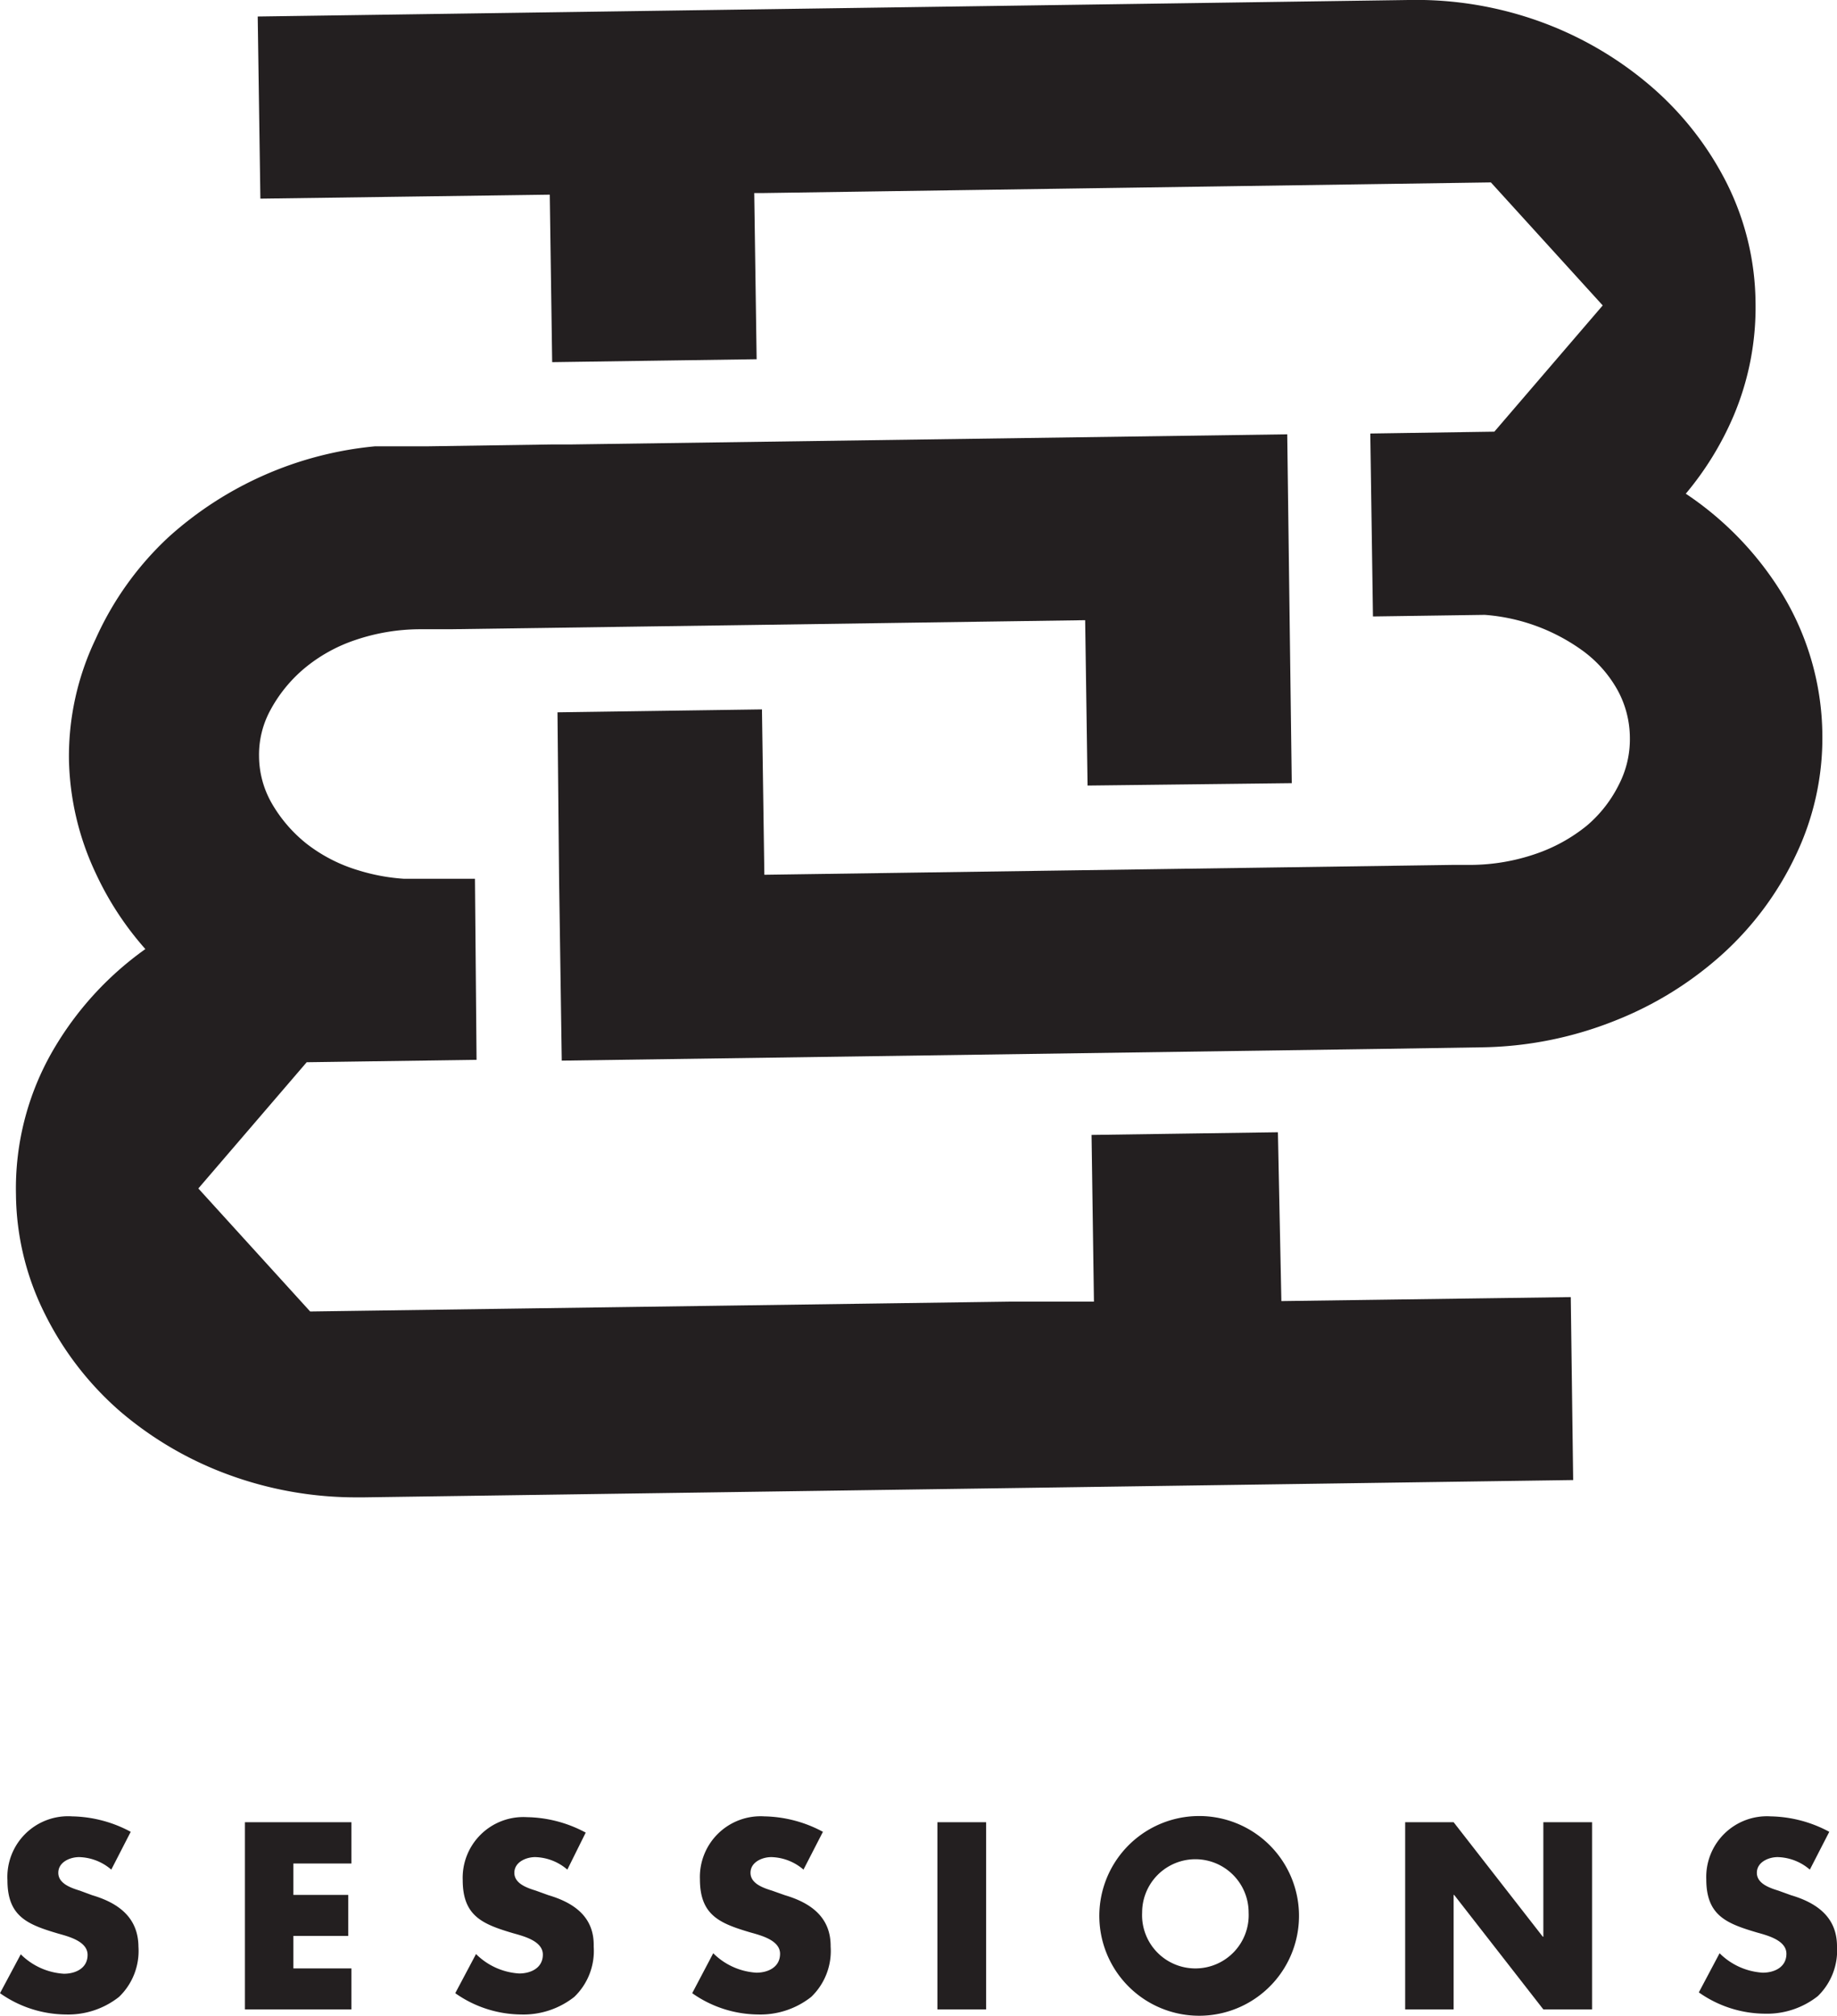 <svg xmlns="http://www.w3.org/2000/svg" viewBox="0 0 69 75.7"><title>logo-backbeat</title><g id="logo-backbeat"><path d="M67.45,32.12a10.2,10.2,0,0,0,1-4.51,10.35,10.35,0,0,0-1.66-5.55,12.15,12.15,0,0,0-3.47-3.52,11.65,11.65,0,0,0,1.79-2.91,10.45,10.45,0,0,0,.83-4.28,10.2,10.2,0,0,0-1.09-4.49A11.82,11.82,0,0,0,62,3.23a13.36,13.36,0,0,0-4.1-2.4,13.72,13.72,0,0,0-5-.83L9.68.62l.1,6.84,10.87-.15.09,6.29,7.68-.11-.09-6.24h.29L56,6.85l4.2,4.62-4.07,4.74-4.66.07.1,6.87,4.2-.06a7.18,7.18,0,0,1,3.71,1.37,4.6,4.6,0,0,1,1.28,1.46,3.76,3.76,0,0,1,.46,1.79,3.71,3.71,0,0,1-.41,1.75A4.84,4.84,0,0,1,59.61,31a6.22,6.22,0,0,1-1.94,1.07,7.62,7.62,0,0,1-2.41.41h-.7l-25.85.37-.09-6.21-7.68.11L21,33h0l.1,6.83,30.73-.44v0l3.83-.06a14,14,0,0,0,5-1,13.29,13.29,0,0,0,4.06-2.52A11.81,11.81,0,0,0,67.45,32.12Z" fill="#231f20"/><path d="M59,48.71l-10.87.15L48,42.52l-7,.1.09,6.26-3.17,0h0l-26.27.37-4.2-4.62,4.07-4.74,6.38-.09L17.84,33l-2.68,0a7.39,7.39,0,0,1-1.71-.32,5.92,5.92,0,0,1-1.94-1,5.35,5.35,0,0,1-1.3-1.51,3.59,3.59,0,0,1-.48-1.77,3.5,3.5,0,0,1,.43-1.74,5.37,5.37,0,0,1,1.26-1.55,5.94,5.94,0,0,1,1.91-1.07,7.62,7.62,0,0,1,2.41-.41l1.16,0,11.34-.16v0l12.52-.18.09,6.21,7.67-.09-.17-13.1-26.86.38-.71,0-4.69.07-2,0v0a13.46,13.46,0,0,0-7.77,3.42A11.81,11.81,0,0,0,3.59,24a10.2,10.2,0,0,0-1,4.52,10.46,10.46,0,0,0,1,4.26,11.67,11.67,0,0,0,1.87,2.86,12.14,12.14,0,0,0-3.36,3.62,10.34,10.34,0,0,0-1.5,5.6,10.19,10.19,0,0,0,1.09,4.49A11.8,11.8,0,0,0,4.51,53a13.29,13.29,0,0,0,4.13,2.4,13.9,13.9,0,0,0,4.81.83h.22l45.42-.65Z" fill="#231f20"/><path d="M3.46,71.17,3,71c-.32-.1-.81-.26-.81-.67s.45-.59.78-.59a1.92,1.92,0,0,1,1.21.47l.73-1.42a4.81,4.81,0,0,0-2.2-.58A2.28,2.28,0,0,0,.28,70.61c0,1.36.75,1.66,1.9,2,.39.11,1.11.29,1.11.8s-.46.71-.89.71a2.51,2.51,0,0,1-1.62-.73L0,74.85a4.34,4.34,0,0,0,2.47.8,3.08,3.08,0,0,0,2-.66,2.39,2.39,0,0,0,.73-1.89C5.19,72,4.44,71.46,3.46,71.17Z" fill="#231f20"/><polygon points="9.2 75.46 13.2 75.46 13.2 73.92 11.02 73.92 11.02 72.7 13.08 72.7 13.08 71.16 11.02 71.16 11.02 69.98 13.2 69.98 13.2 68.43 9.2 68.43 9.2 75.46" fill="#231f20"/><path d="M20.6,71.17,20.13,71c-.32-.1-.81-.26-.81-.67s.45-.59.78-.59a1.92,1.92,0,0,1,1.21.47L22,68.82a4.81,4.81,0,0,0-2.2-.58,2.28,2.28,0,0,0-2.42,2.36c0,1.36.75,1.66,1.9,2,.39.11,1.11.29,1.11.8s-.46.71-.89.71a2.51,2.51,0,0,1-1.62-.73l-.78,1.47a4.34,4.34,0,0,0,2.47.8,3.08,3.08,0,0,0,2-.66,2.39,2.39,0,0,0,.73-1.89C22.33,72,21.58,71.46,20.6,71.17Z" fill="#231f20"/><path d="M29.48,71.17,29,71c-.32-.1-.81-.26-.81-.67s.45-.59.78-.59a1.92,1.92,0,0,1,1.21.47l.73-1.42a4.81,4.81,0,0,0-2.2-.58,2.28,2.28,0,0,0-2.42,2.36c0,1.36.75,1.66,1.9,2,.39.11,1.11.29,1.11.8s-.46.71-.89.71a2.51,2.51,0,0,1-1.62-.73L26,74.85a4.34,4.34,0,0,0,2.47.8,3.08,3.08,0,0,0,2-.66,2.39,2.39,0,0,0,.73-1.89C31.21,72,30.46,71.46,29.48,71.17Z" fill="#231f20"/><rect x="35.21" y="68.43" width="1.83" height="7.03" fill="#231f20"/><path d="M44.9,68.2a3.75,3.75,0,1,0,3.89,3.62A3.75,3.75,0,0,0,44.9,68.2Zm0,5.72a2,2,0,0,1-2-2.1,2,2,0,0,1,4,0A2,2,0,0,1,44.9,73.92Z" fill="#231f20"/><polygon points="57.97 72.73 57.95 72.73 54.6 68.43 52.78 68.43 52.78 75.46 54.6 75.46 54.6 71.16 54.62 71.16 57.97 75.46 59.8 75.46 59.8 68.43 57.97 68.43 57.97 72.73" fill="#231f20"/><path d="M67.27,71.17,66.8,71c-.32-.1-.81-.26-.81-.67s.45-.59.78-.59a1.92,1.92,0,0,1,1.21.47l.73-1.42a4.81,4.81,0,0,0-2.2-.58,2.28,2.28,0,0,0-2.42,2.36c0,1.36.75,1.66,1.9,2,.39.11,1.11.29,1.11.8s-.46.71-.89.71a2.51,2.51,0,0,1-1.62-.73l-.78,1.47a4.34,4.34,0,0,0,2.47.8,3.08,3.08,0,0,0,2-.66A2.39,2.39,0,0,0,69,73.09C69,72,68.25,71.46,67.27,71.17Z" fill="#231f20"/></g></svg>